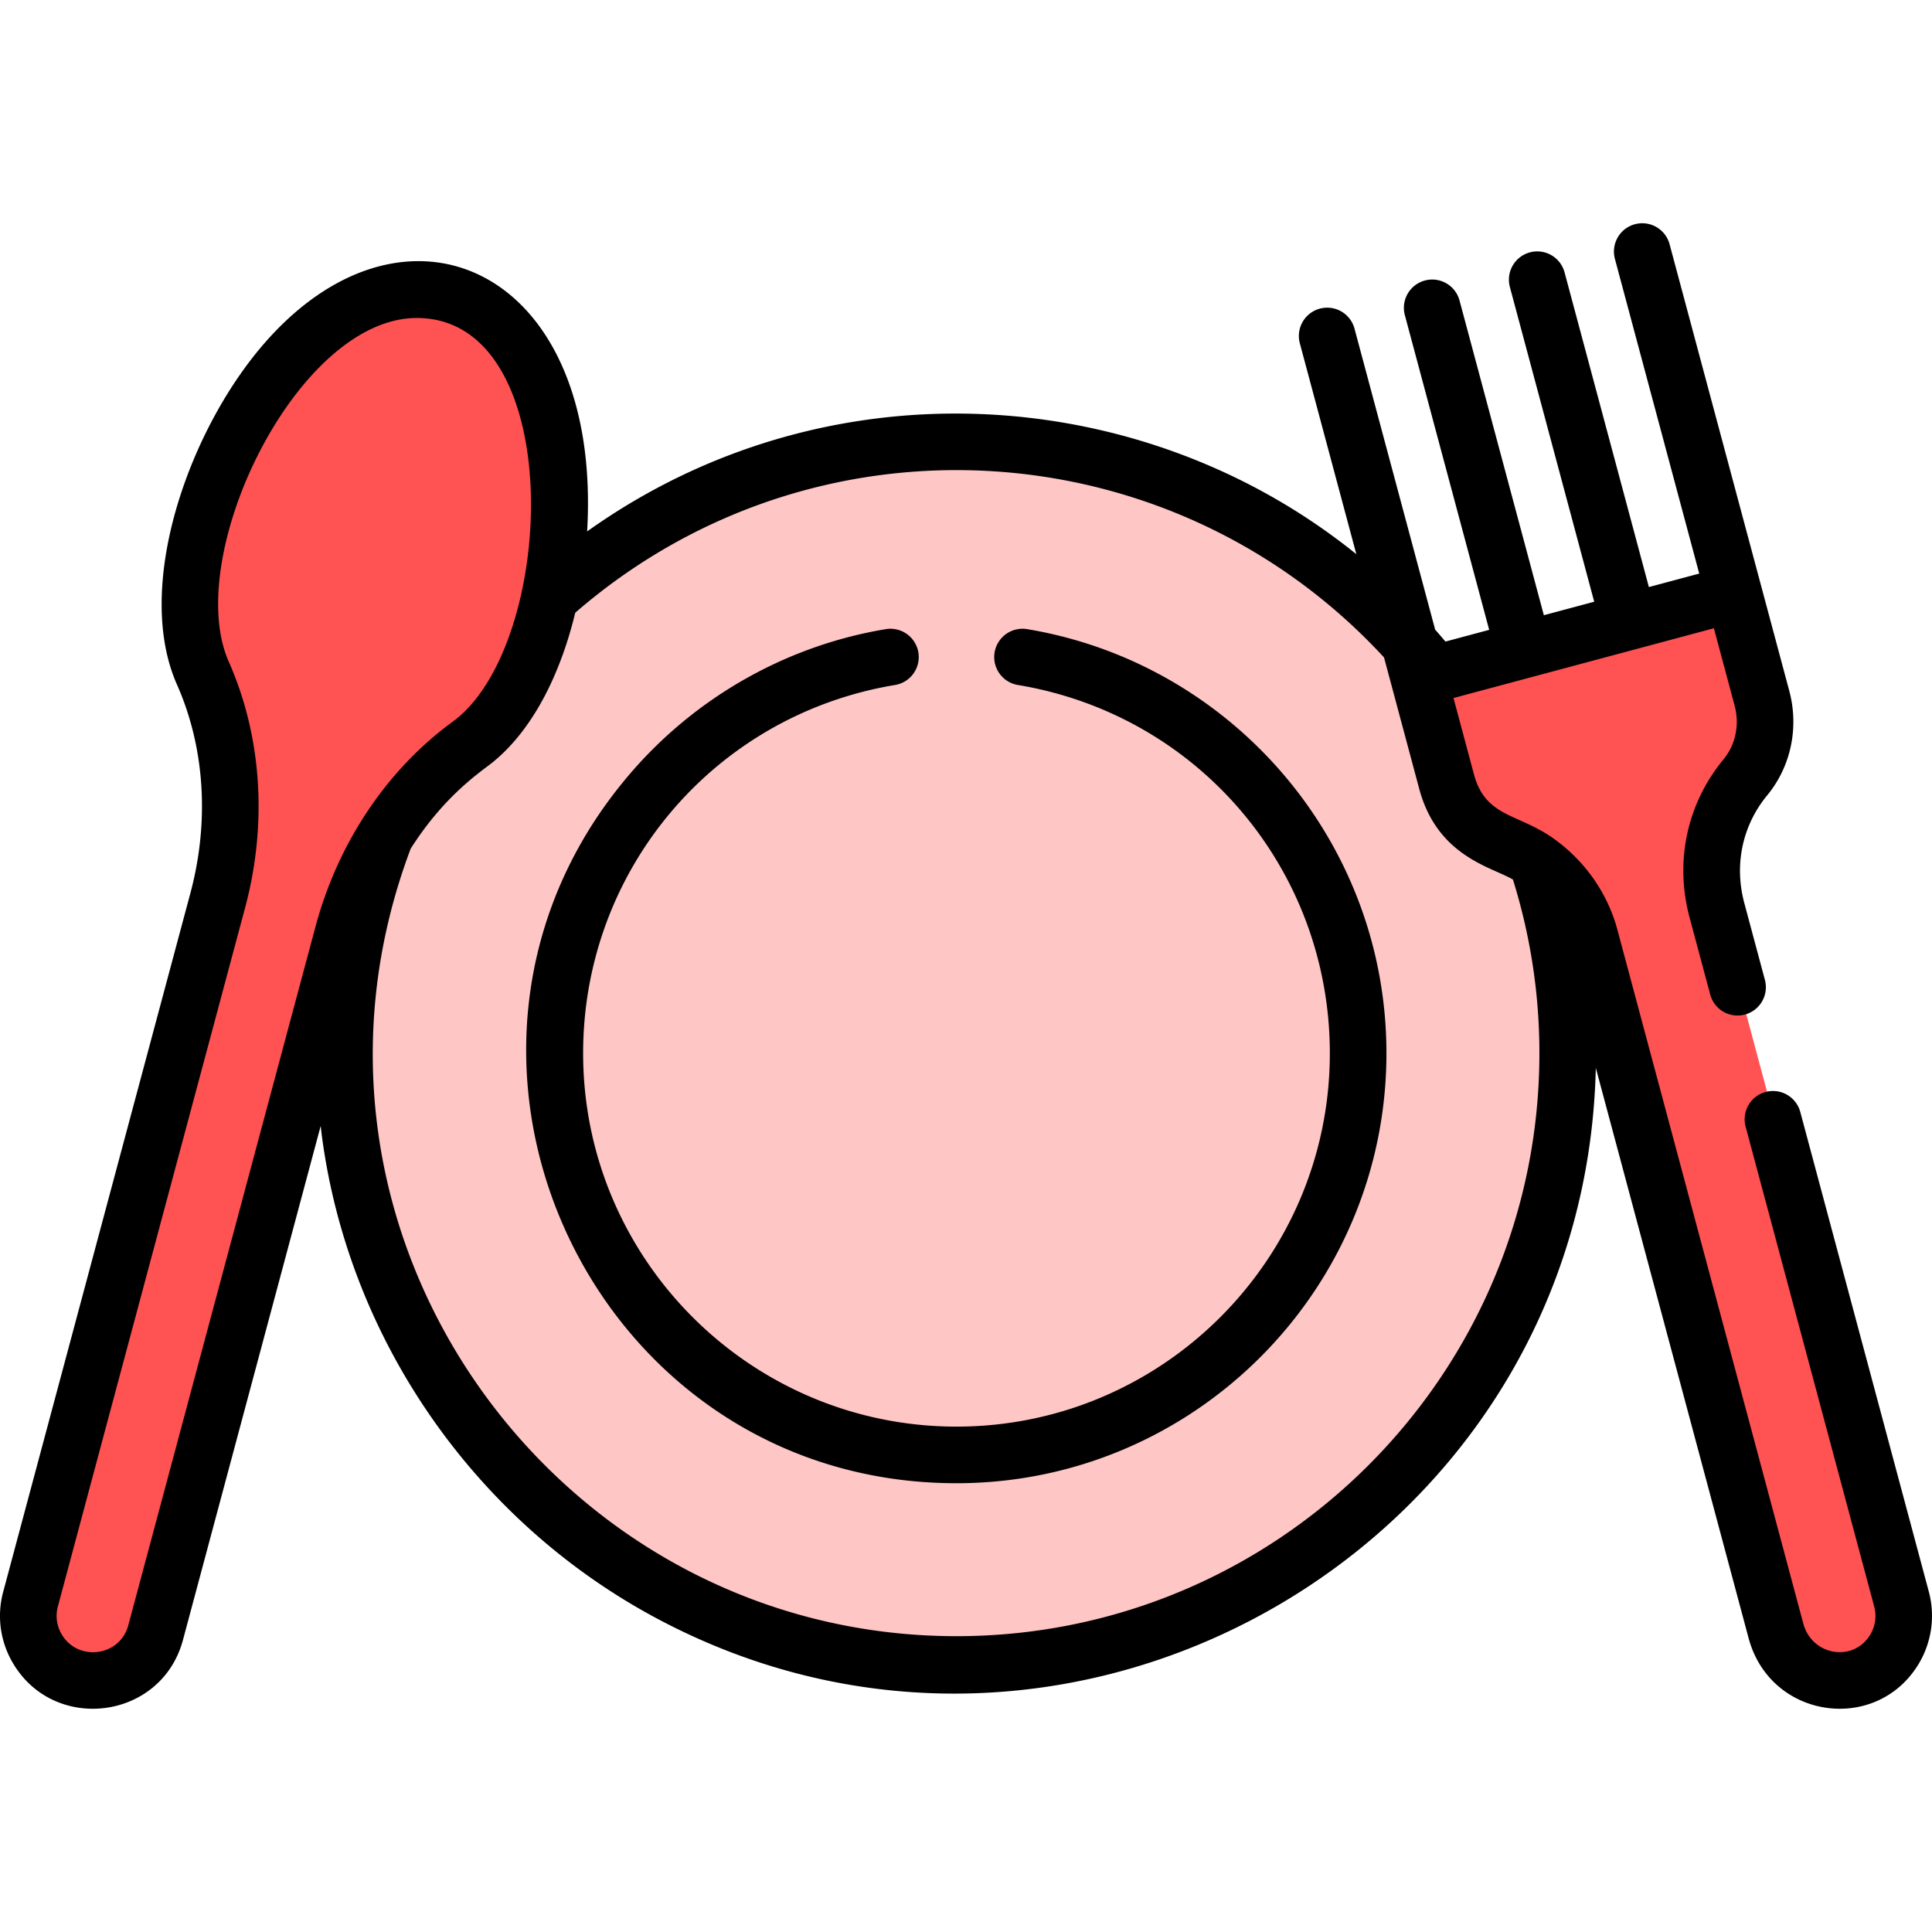 <svg xmlns="http://www.w3.org/2000/svg" version="1.1" xmlns:xlink="http://www.w3.org/1999/xlink" width="512" height="512" x="0" y="0" viewBox="0 0 512 512" style="enable-background:new 0 0 512 512" xml:space="preserve" class=""><g><path d="M415.887 279.285c0-89.48-72.848-161.978-161.978-161.978-42.6 0-82.723 17.501-107.98 41.355-34.442 30.865-53.997 74.505-53.997 120.624 0 45.333 18.966 89.231 53.997 120.624 30.311 26.944 67.916 41.355 107.98 41.355 88.37-.003 161.978-71.723 161.978-161.98z" style="" fill="#ffc6c6" data-original="#e4eaf8" class="" opacity="1"></path><path d="M253.909 172.842c-58.691 0-106.442 47.75-106.442 106.443s47.75 106.443 106.442 106.443c58.693 0 106.443-47.75 106.443-106.443s-47.75-106.443-106.443-106.443z" style="" fill="#ffc6c6" data-original="#d8dce5" class="" opacity="1"></path><path d="M165.93 399.908c-71.949-64.476-72.042-176.688 0-241.247 23.291-21.997 59.225-38.579 98.085-41.03a163.46 163.46 0 0 0-10.106-.325c-42.6 0-82.723 17.501-107.98 41.355-71.949 64.476-72.042 176.688 0 241.246 30.311 26.944 67.916 41.355 107.98 41.355 3.33 0 6.636-.114 9.923-.315-36.275-2.213-70.147-16.368-97.902-41.039z" style="" fill="#ffc6c6" data-original="#d8dce5" class="" opacity="1"></path><path d="M167.469 279.285c0-55.32 42.422-100.911 96.441-105.97a107.348 107.348 0 0 0-10.001-.473c-58.692 0-106.442 47.75-106.442 106.443s47.75 106.443 106.442 106.443c3.373 0 6.707-.165 10.001-.473-54.019-5.059-96.441-50.65-96.441-105.97z" style="" fill="#ffc6c6" data-original="#c3c8d1" class="" opacity="1"></path><path d="M118.985 77.998C93.913 71.28 64.831 98.514 54.03 138.825c-4.657 17.383-4.044 30.219.17 39.736 8.37 18.902 9.283 40.278 3.932 60.246L8.529 423.932c-2.453 9.154 2.98 18.563 12.134 21.016 9.154 2.453 18.563-2.979 21.017-12.134L91.283 247.69c5.35-19.967 16.828-38.024 33.527-50.209 30.347-22.142 35.543-108.398-5.825-119.483z" style="" fill="#ff5252" data-original="#ffc850" class="" opacity="1"></path><path d="m28.529 423.932 49.604-185.124c5.35-19.967 4.438-41.344-3.932-60.246-4.214-9.517-4.827-22.353-.17-39.736 8.273-30.875 27.27-54.057 46.975-60.21a32.007 32.007 0 0 0-2.021-.617C93.913 71.28 64.831 98.514 54.03 138.825c-4.657 17.383-4.044 30.219.17 39.736 8.37 18.902 9.282 40.278 3.932 60.246L8.529 423.932c-2.453 9.154 2.98 18.563 12.134 21.016 5.17 1.385 10.42.253 14.453-2.641-5.638-4.045-8.488-11.279-6.587-18.375z" style="" fill="#ff5252" data-original="#f9b428" class="" opacity="1"></path><path d="m459.932 157.463-83.495 22.373 7.354 27.444c1.983 7.4 7.281 13.692 14.956 16.462 11.269 4.067 19.968 13.184 23.07 24.757l49.265 183.858c2.391 8.925 11.308 14.766 20.335 12.797 9.639-2.102 15.463-11.792 12.939-21.212l-48.919-182.568c-3.178-11.861-1.014-24.858 7.548-35.234 4.792-5.807 6.336-13.644 4.387-20.917l-7.44-27.76z" style="" fill="#ff5252" data-original="#ffc850" class="" opacity="1"></path><path d="m491.972 432.357-49.265-183.858c-3.101-11.572-11.801-20.689-23.07-24.757-7.676-2.77-12.973-9.063-14.955-16.462l-8.933-32.618-19.312 5.174 7.354 27.444c1.983 7.4 7.281 13.692 14.956 16.462 11.269 4.067 19.968 13.184 23.07 24.757l49.265 183.858c2.391 8.925 11.308 14.766 20.335 12.797a17.116 17.116 0 0 0 6.906-3.249 17.943 17.943 0 0 1-6.351-9.548z" style="" fill="#ff5252" data-original="#f9b428" class="" opacity="1"></path><path d="M272.209 166.73a7.494 7.494 0 0 0-8.629 6.169 7.501 7.501 0 0 0 6.169 8.629c47.901 7.959 82.67 49.005 82.67 97.598 0 54.557-44.385 98.942-98.943 98.942-54.556 0-98.941-44.385-98.941-98.942 0-48.594 34.768-89.639 82.67-97.598a7.5 7.5 0 0 0 6.169-8.629 7.5 7.5 0 0 0-8.629-6.169c-26.29 4.367-50.382 17.999-67.836 38.384-63.121 73.715-10.42 187.955 86.566 187.955 62.829 0 113.944-51.114 113.944-113.943.002-56.295-41.143-103.413-95.21-112.396z" fill="#000000" opacity="1" data-original="#000000" class=""></path><path d="m511.167 421.843-34.071-127.156a7.497 7.497 0 0 0-9.187-5.303 7.5 7.5 0 0 0-5.303 9.187l34.071 127.155a9.583 9.583 0 0 1-1.082 7.528c-4.494 7.375-15.428 5.49-17.703-2.996L428.628 246.4c-2.672-9.972-8.876-18.502-17.037-24.266-9.347-6.599-17.929-5.545-20.987-16.953l-5.411-20.199 69.005-18.489 5.497 20.515c1.349 5.036.254 10.346-2.929 14.202-9.713 11.771-12.996 27.061-9.007 41.949l5.469 20.408a7.498 7.498 0 0 0 9.187 5.303 7.5 7.5 0 0 0 5.303-9.187l-5.469-20.408c-2.717-10.143-.498-20.536 6.087-28.519 6.264-7.59 8.45-17.919 5.848-27.632-.002-.008.002.008 0 0l-31.727-118.4a7.499 7.499 0 0 0-9.187-5.303 7.5 7.5 0 0 0-5.303 9.187l22.347 83.395-13.343 3.575-22.346-83.395a7.496 7.496 0 0 0-9.187-5.303 7.5 7.5 0 0 0-5.303 9.187l22.346 83.395-13.343 3.575-22.346-83.397a7.498 7.498 0 0 0-9.187-5.303 7.5 7.5 0 0 0-5.303 9.187l22.346 83.394-11.591 3.105a173.048 173.048 0 0 0-2.726-3.167l-21.372-79.76a7.498 7.498 0 0 0-9.187-5.303 7.5 7.5 0 0 0-5.303 9.187l14.973 55.882c-56.803-45.844-140.551-51.158-203.844-6.029 4.077-69.851-48.341-93.327-86.036-49.281-19.796 23.132-34.087 64.076-22.656 89.889 7.373 16.653 8.633 36.281 3.545 55.269L.851 421.832a24.498 24.498 0 0 0 2.463 18.712c10.908 18.889 39.478 15.316 45.176-5.946l36.496-136.207c.117.996.222 1.992.356 2.989 7.292 54.039 40.619 101.326 87.436 126.827 110.612 60.247 247.271-18.593 250.128-145.204l40.497 151.136c5.745 21.442 33.756 25.383 45.003 6.916a24.762 24.762 0 0 0 2.761-19.212zm-477.166 8.872c-2.236 8.342-13.43 9.718-17.695 2.329a9.593 9.593 0 0 1-.965-7.329l49.605-185.123c5.971-22.286 4.438-45.449-4.318-65.226-12.372-27.939 18.043-91.096 49.825-91.096 40.192 0 37.193 86.792 9.505 106.994-16.83 12.28-30.196 31.35-36.352 54.326L34.001 430.715zm219.475 2.889c-106.027 0-183.106-106.507-144.646-208.69 9.212-14.513 18.985-20.615 22.047-23.154.051-.043.1-.089.151-.132 11.249-9.415 17.967-24.913 21.411-39.244 63.323-54.939 158.097-49.137 214.34 11.841l9.335 34.837c4.812 17.956 19.25 20.705 24.828 24.027a153.905 153.905 0 0 1 7.014 46.036c-.002 85.181-69.301 154.479-154.48 154.479z" fill="#000000" opacity="1" data-original="#000000" class=""></path></g></svg>